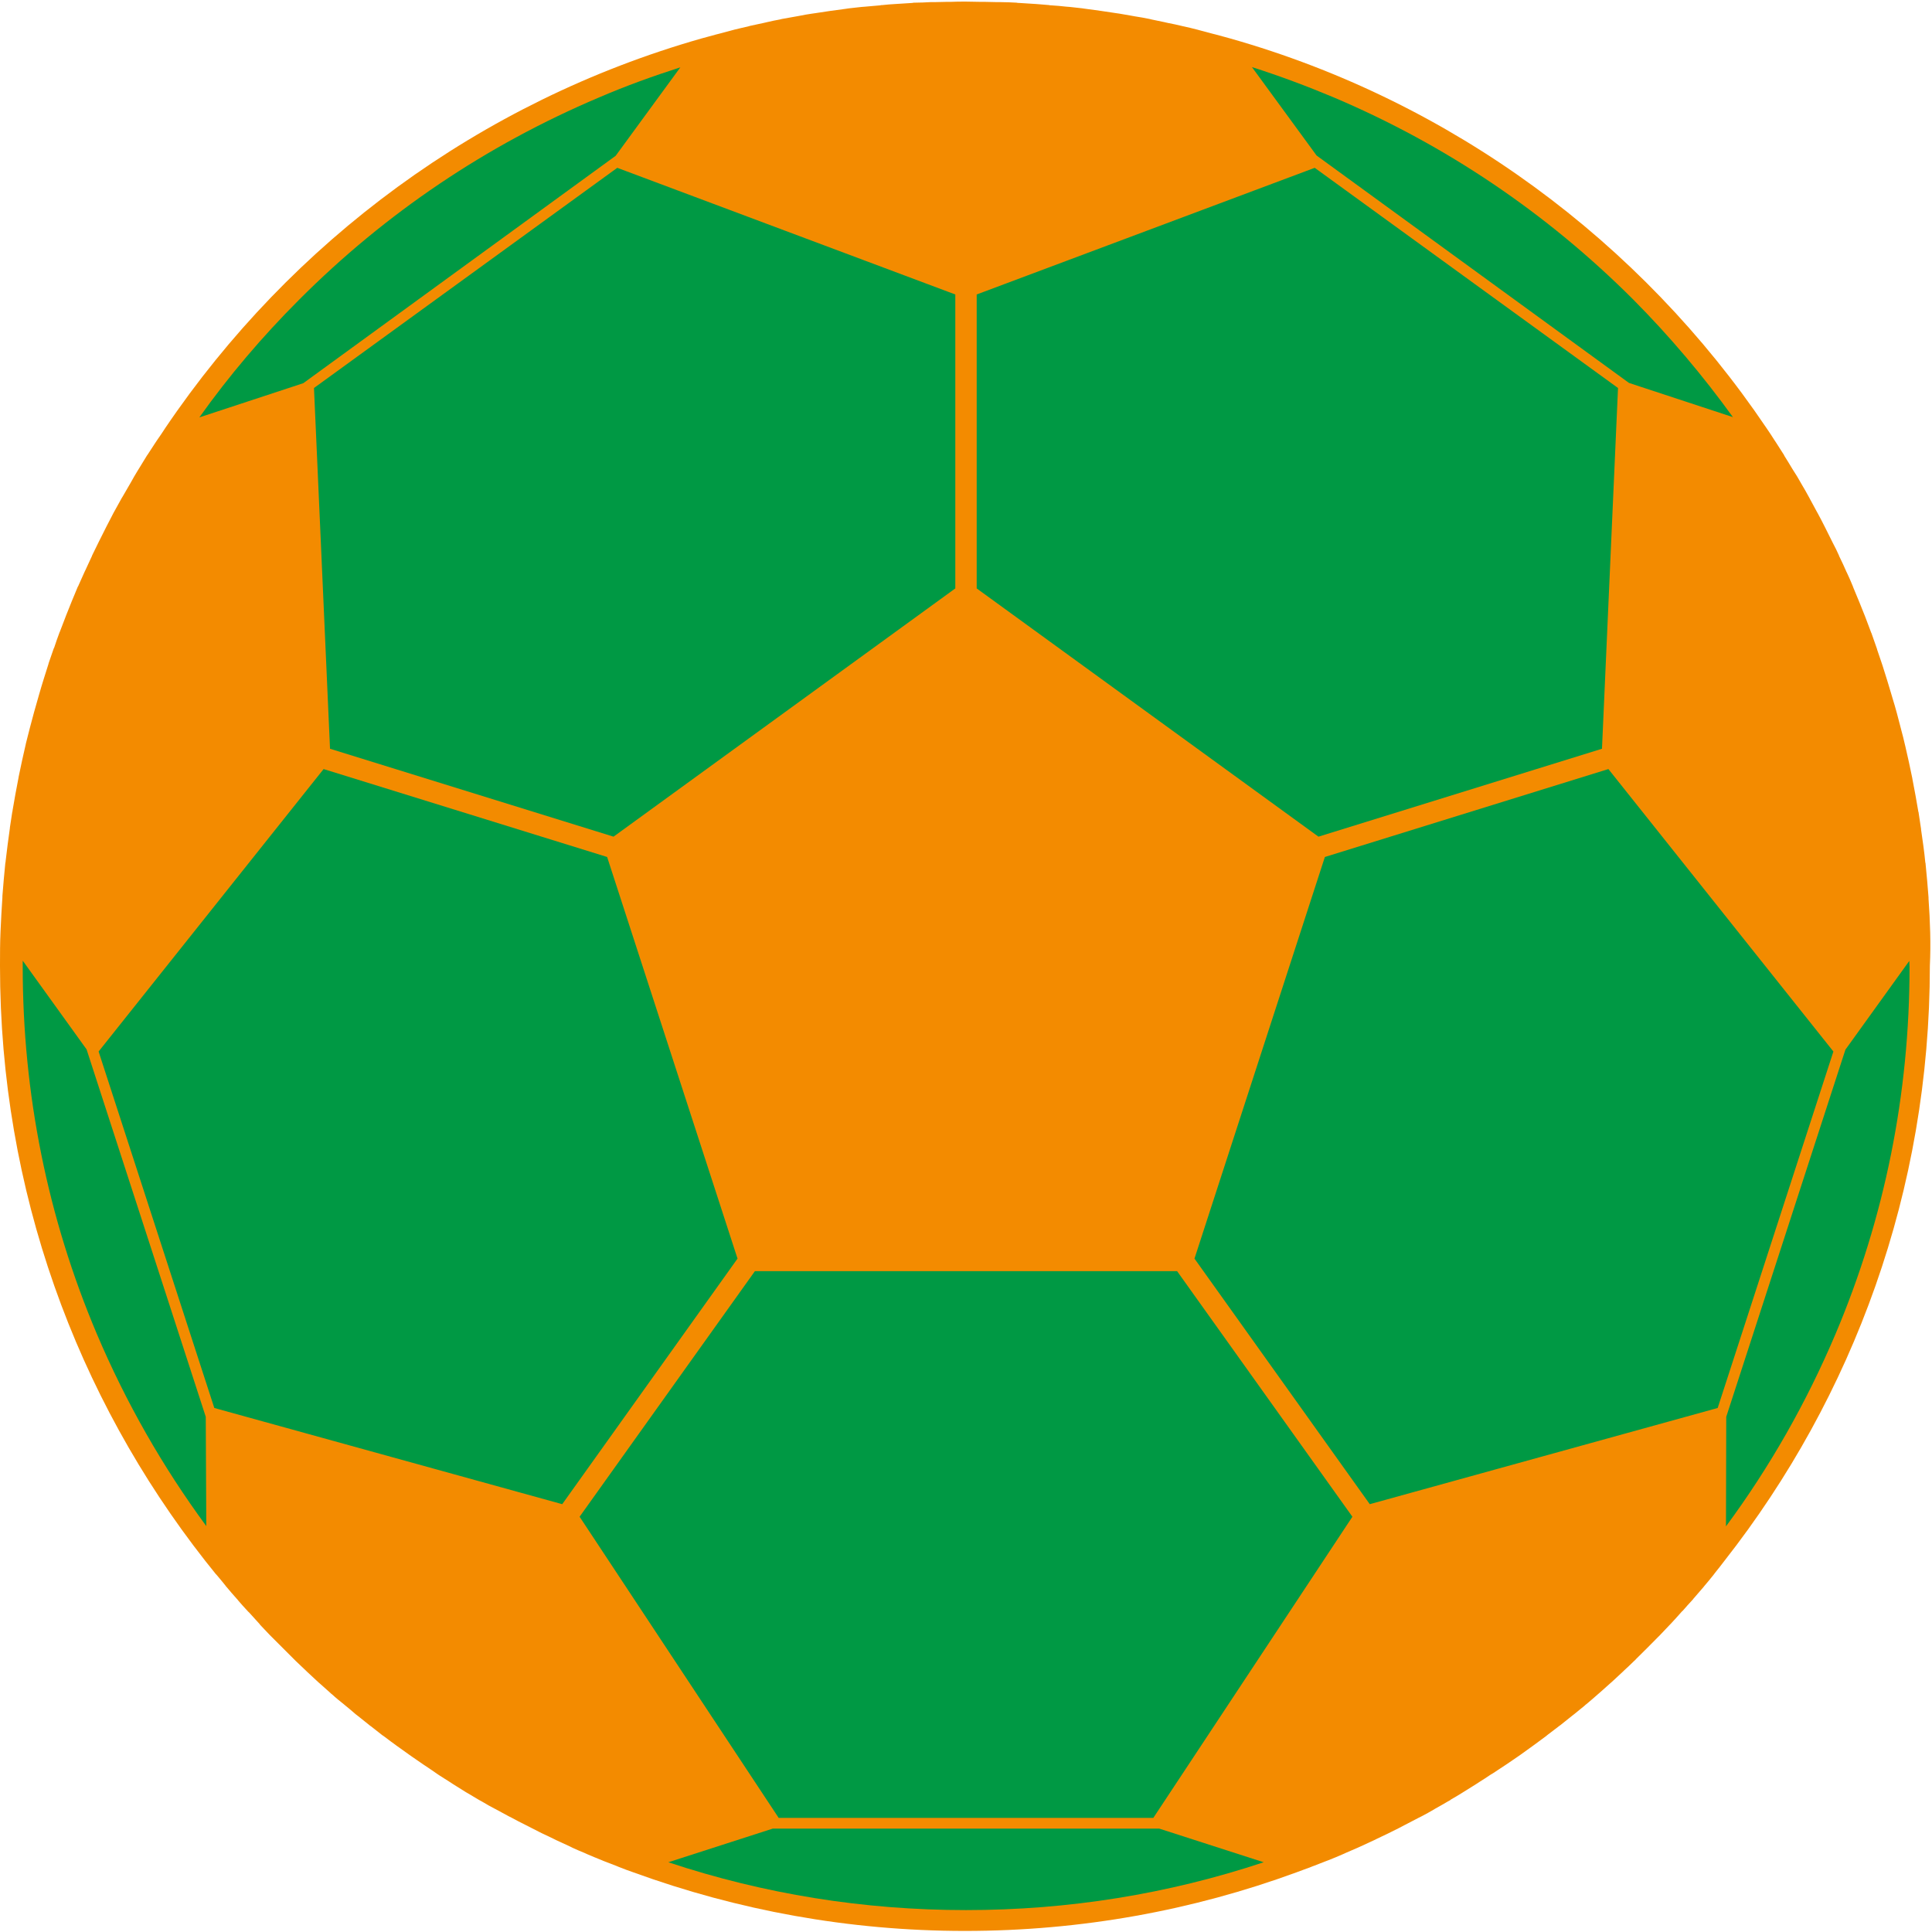 <?xml version="1.0" encoding="UTF-8"?>
<svg width="723px" height="723px" viewBox="0 0 723 723" version="1.1" xmlns="http://www.w3.org/2000/svg" xmlns:xlink="http://www.w3.org/1999/xlink">
    <title>Group</title>
    <defs>
        <path d="M440.5,475.1 L506.1,567 L431.6,679.7 L291.4,679.7 L216.9,567 L282.5,475.1 L440.5,475.1 Z M714.5,359 C714.5,359.7 714.6,360.4 714.6,361.2 C714.6,408.8 705.3,455.1 686.9,498.6 C676,524.3 662.3,548.4 645.9,570.6 L646,529.6 L690.6,392.2 Z M8.5,358.9 L32.4,392.1 L77,529.6 L77.2,570.5 C60.8,548.2 47.1,524.2 36.2,498.5 C17.8,455 8.5,408.8 8.5,361.1 L8.5,358.9 Z M601.9,287.2 L686.1,392.9 L642.8,526.3 L512.6,562.3 L447,470.4 L495.8,320.1 L601.9,287.2 Z M121.1,287.2 L227.2,320.1 L276,470.4 L210.4,562.3 L80.2,526.3 L36.9,392.9 L121.1,287.2 Z M492,62.2 L605.5,144.6 L599.5,279.6 L493.4,312.5 L365.5,219.6 L365.5,109.6 L492,62.2 Z M231,62.2 L357.5,109.6 L357.5,219.6 L229.6,312.5 L123.5,279.6 L117.5,144.6 L231,62.2 Z M254.6,24.6 L230.4,57.7 L113.5,142.8 L74.6,155.6 C85.7,140 98.2,125.3 111.9,111.6 C144.3,79.1 182.1,53.7 224.1,35.9 C234.1,31.6 244.3,27.9 254.6,24.6 Z M468.5,24.5 C478.8,27.8 489,31.6 499,35.8 C541,53.6 578.8,79.1 611.2,111.5 C624.9,125.3 637.3,140 648.5,155.5 L609.6,142.7 L492.7,57.6 L468.5,24.5 Z M289.2,683.7 L250.1,696.3 C285.9,708.2 323.2,714.2 361.5,714.2 C399.8,714.2 437.1,708.2 472.9,696.3 L433.8,683.7 L289.2,683.7 Z" id="path-1"></path>
    </defs>
    <g id="Page-1" stroke="none" stroke-width="1" fill="none" fill-rule="evenodd">
        <g id="Group" transform="translate(-0, 0.6)" fill-rule="nonzero">
            <path d="M721.7,335.7 C721.7,335.5 721.7,335.4 721.7,335.2 C721.4,331 721,326.9 720.6,322.7 C720.6,322.5 720.6,322.4 720.5,322.2 C720.1,318 719.5,313.9 718.9,309.8 C718.9,309.7 718.9,309.7 718.9,309.6 C718.6,307.6 718.3,305.6 718,303.6 C718,303.5 718,303.3 717.9,303.2 C717.2,299.1 716.5,295.1 715.7,291.1 C715.7,290.9 715.6,290.7 715.6,290.5 C714.8,286.5 713.9,282.5 713,278.6 C713,278.5 712.9,278.3 712.9,278.2 C712.5,276.3 712,274.5 711.5,272.6 C711.5,272.5 711.4,272.3 711.4,272.2 C710.4,268.3 709.4,264.4 708.2,260.6 C708.1,260.4 708.1,260.1 708,259.9 C706.9,256.1 705.7,252.3 704.5,248.5 C704.4,248.3 704.4,248.1 704.3,247.9 C703.7,246.1 703.1,244.4 702.5,242.6 C702.5,242.5 702.4,242.3 702.4,242.2 C701.7,240.3 701.1,238.4 700.4,236.5 C700.4,236.4 700.4,236.4 700.3,236.3 C699.6,234.5 699,232.8 698.3,231 C698.2,230.7 698.1,230.5 698,230.2 C696.6,226.6 695.1,223 693.6,219.4 C693.5,219.1 693.4,218.9 693.3,218.6 C692.6,216.9 691.9,215.3 691.1,213.6 C691,213.5 691,213.4 690.9,213.2 C690.1,211.4 689.3,209.6 688.4,207.8 C688.3,207.6 688.2,207.5 688.2,207.3 C687.5,205.7 686.7,204.1 685.9,202.6 C685.8,202.3 685.6,202.1 685.5,201.8 C683.8,198.4 682.1,194.9 680.3,191.6 C680.1,191.3 680,191 679.8,190.7 C678.9,189.1 678.1,187.5 677.2,185.9 C677.2,185.8 677.1,185.7 677.1,185.7 C676.2,184 675.2,182.3 674.2,180.6 C674.1,180.4 673.9,180.1 673.8,179.9 C673,178.4 672.1,177 671.2,175.6 C671,175.3 670.9,175.1 670.7,174.8 C669.7,173.1 668.7,171.5 667.7,169.9 C667.7,169.9 667.7,169.9 667.7,169.8 C666.7,168.2 665.7,166.7 664.7,165.1 C664.5,164.8 664.3,164.5 664.1,164.2 C663.1,162.6 662.1,161.1 661,159.5 C661,159.5 661,159.5 661,159.5 L661,159.5 C614,89.8 543.3,37.3 460.4,13.8 L460.4,13.8 C460.4,13.8 460.4,13.8 460.4,13.8 C458.6,13.3 456.8,12.8 454.9,12.3 C454.5,12.2 454.1,12.1 453.7,12 C452.2,11.6 450.7,11.2 449.2,10.8 C448.8,10.7 448.4,10.6 448.1,10.5 C446.3,10 444.4,9.6 442.6,9.2 C442.5,9.2 442.4,9.1 442.2,9.1 C440.5,8.7 438.8,8.3 437.1,8 C436.7,7.9 436.2,7.8 435.8,7.7 C434.2,7.4 432.6,7 431,6.7 C430.7,6.6 430.5,6.6 430.2,6.5 C428.3,6.1 426.5,5.8 424.6,5.5 C424.2,5.4 423.9,5.4 423.5,5.3 C422,5 420.4,4.8 418.9,4.5 C418.4,4.4 418,4.4 417.5,4.3 C413.8,3.7 410,3.2 406.3,2.7 C405.8,2.6 405.3,2.6 404.9,2.5 C403.4,2.3 401.9,2.2 400.4,2 C400,2 399.5,1.9 399.1,1.9 C397.2,1.7 395.3,1.5 393.4,1.4 C393.1,1.4 392.8,1.4 392.6,1.3 C391,1.2 389.4,1 387.7,0.9 C387.2,0.9 386.6,0.8 386.1,0.8 C384.5,0.7 382.9,0.6 381.4,0.5 C381.1,0.5 380.7,0.5 380.4,0.4 C378.5,0.3 376.6,0.2 374.7,0.2 C374.2,0.2 373.8,0.2 373.3,0.2 C371.8,0.2 370.3,0.1 368.8,0.1 C368.3,0.1 367.7,0.1 367.2,0.1 C365.3,0.1 363.4,0 361.4,0 L361.4,0 C361.4,0 361.4,0 361.4,0 C359.5,0 357.6,0 355.6,0.1 C355.1,0.1 354.5,0.1 354,0.1 C352.5,0.1 351,0.2 349.5,0.2 C349,0.2 348.5,0.2 348.1,0.2 C346.2,0.3 344.3,0.4 342.4,0.4 C342.1,0.4 341.7,0.4 341.4,0.5 C339.8,0.6 338.2,0.7 336.7,0.8 C336.2,0.8 335.6,0.9 335.1,0.9 C333.5,1 331.9,1.1 330.2,1.3 C329.9,1.3 329.6,1.3 329.4,1.4 C327.5,1.6 325.6,1.7 323.7,1.9 C323.3,1.9 322.8,2 322.4,2 C320.9,2.2 319.4,2.3 317.9,2.5 C317.4,2.6 316.9,2.6 316.5,2.7 C312.7,3.2 309,3.7 305.3,4.3 C304.8,4.4 304.4,4.4 303.9,4.5 C302.4,4.7 300.8,5 299.3,5.3 C298.9,5.4 298.6,5.4 298.2,5.5 C296.3,5.8 294.5,6.2 292.6,6.5 C292.3,6.6 292.1,6.6 291.8,6.7 C290.2,7 288.6,7.3 287,7.7 C286.6,7.8 286.1,7.9 285.7,8 C284,8.4 282.3,8.7 280.6,9.1 C280.5,9.1 280.4,9.2 280.3,9.2 C278.4,9.6 276.6,10.1 274.8,10.5 C274.4,10.6 274.1,10.7 273.7,10.8 C272.2,11.2 270.7,11.6 269.2,12 C268.8,12.1 268.4,12.2 268,12.3 C266.2,12.8 264.3,13.3 262.5,13.8 C262.5,13.8 262.5,13.8 262.5,13.8 C179.6,37.4 109,89.8 61.9,159.5 L61.9,159.5 C61.9,159.5 61.9,159.5 61.9,159.5 C60.9,161 59.9,162.6 58.8,164.1 C58.6,164.4 58.4,164.7 58.2,165 C57.2,166.5 56.2,168.1 55.2,169.6 C55.2,169.6 55.2,169.7 55.1,169.7 C54.1,171.3 53.1,173 52.1,174.6 C51.9,174.9 51.8,175.1 51.6,175.4 C50.7,176.8 49.9,178.3 49.1,179.7 C49,179.9 48.8,180.2 48.7,180.4 C47.7,182.1 46.8,183.7 45.8,185.4 C45.7,185.5 45.7,185.6 45.6,185.7 C44.7,187.3 43.9,188.8 43,190.4 C42.8,190.7 42.7,191 42.5,191.3 C40.7,194.7 39,198.1 37.3,201.5 C37.2,201.8 37,202 36.9,202.3 C36.1,203.9 35.4,205.4 34.6,207 C34.5,207.2 34.4,207.4 34.4,207.5 C33.6,209.3 32.7,211.1 31.9,212.9 C31.8,213 31.8,213.2 31.7,213.3 C31,214.9 30.2,216.6 29.5,218.2 C29.4,218.5 29.3,218.7 29.1,219 C27.6,222.6 26.1,226.2 24.7,229.8 C24.6,230.1 24.5,230.3 24.4,230.6 C23.7,232.3 23.1,234.1 22.4,235.8 C22.4,235.9 22.3,235.9 22.3,236 C21.6,237.9 20.9,239.8 20.3,241.7 C20.2,241.8 20.2,242 20.1,242.1 C19.5,243.8 18.9,245.6 18.3,247.3 C18.2,247.5 18.2,247.7 18.1,248 C16.9,251.8 15.7,255.5 14.6,259.4 C14.5,259.6 14.5,259.9 14.4,260.1 C13.3,263.9 12.2,267.8 11.2,271.7 C11.2,271.8 11.1,272 11.1,272.1 C10.6,273.9 10.2,275.8 9.7,277.6 C9.7,277.8 9.6,277.9 9.6,278.1 C8.7,282 7.8,286 7,290 C7,290.2 6.9,290.4 6.9,290.6 C6.1,294.6 5.4,298.6 4.7,302.7 C4.7,302.9 4.7,303 4.6,303.2 C4.3,305.2 4,307.1 3.7,309.1 C3.7,309.2 3.7,309.2 3.7,309.3 C3.1,313.4 2.6,317.5 2.1,321.7 C2.1,321.9 2.1,322.1 2,322.3 C1.6,326.4 1.2,330.6 0.9,334.7 C0.9,334.9 0.9,335 0.9,335.2 C0.6,339.4 0.4,343.7 0.2,347.9 C0.2,347.9 0.2,347.9 0.2,347.9 L0.2,347.9 C0,352.2 0,356.5 0,360.9 C0,444.9 28.7,522.2 76.8,583.5 L76.8,583.5 C76.8,583.5 76.8,583.5 76.8,583.5 C78,585 79.2,586.5 80.4,588 C80.6,588.3 80.8,588.5 81.1,588.8 C82.2,590.1 83.3,591.4 84.4,592.8 C84.5,593 84.7,593.2 84.8,593.3 C86,594.8 87.3,596.2 88.6,597.7 C88.8,597.9 89,598.1 89.1,598.3 C90.2,599.6 91.3,600.8 92.5,602.1 C92.7,602.3 92.9,602.6 93.2,602.8 C94.5,604.2 95.8,605.7 97.1,607.1 C97.2,607.2 97.3,607.3 97.3,607.4 C98.5,608.7 99.8,610 101,611.3 C101.3,611.6 101.5,611.8 101.8,612.1 C104.5,614.8 107.2,617.5 109.9,620.2 C110.2,620.5 110.4,620.7 110.7,621 C112,622.2 113.3,623.5 114.6,624.7 C114.7,624.8 114.8,624.9 114.9,625 C116.3,626.3 117.7,627.6 119.1,628.9 C119.4,629.1 119.6,629.4 119.9,629.6 C121.1,630.7 122.4,631.8 123.6,632.9 C123.8,633.1 124,633.3 124.3,633.5 C125.7,634.8 127.2,636 128.7,637.2 C128.9,637.4 129.1,637.5 129.3,637.7 C130.6,638.8 131.9,639.8 133.1,640.9 C133.4,641.1 133.7,641.4 134,641.6 C135.5,642.8 137,644 138.5,645.2 C138.6,645.3 138.7,645.3 138.8,645.4 C140.2,646.5 141.6,647.6 143,648.7 C143.3,648.9 143.7,649.2 144,649.4 C147,651.7 150.1,653.9 153.2,656.1 C153.5,656.3 153.9,656.6 154.2,656.8 C155.6,657.8 157,658.7 158.4,659.7 C158.6,659.8 158.8,660 159,660.1 C160.6,661.2 162.2,662.2 163.7,663.3 C164,663.5 164.3,663.7 164.6,663.9 C166,664.8 167.3,665.6 168.7,666.5 C169,666.7 169.3,666.9 169.6,667.1 C171.2,668.1 172.8,669.1 174.4,670.1 C174.6,670.2 174.9,670.4 175.1,670.5 C176.5,671.3 177.9,672.2 179.3,673 C179.7,673.2 180,673.4 180.4,673.6 C182,674.6 183.7,675.5 185.4,676.4 C185.5,676.4 185.6,676.5 185.6,676.5 C187.2,677.4 188.8,678.2 190.4,679.1 C190.8,679.3 191.2,679.5 191.6,679.7 C193.2,680.6 194.8,681.4 196.4,682.2 C196.5,682.2 196.5,682.3 196.6,682.3 C198.3,683.2 200,684 201.7,684.9 C202.1,685.1 202.5,685.3 202.9,685.5 C204.4,686.2 205.9,686.9 207.3,687.6 C207.6,687.7 207.8,687.9 208.1,688 C209.8,688.8 211.5,689.6 213.3,690.4 C213.6,690.6 214,690.7 214.3,690.9 C215.8,691.6 217.2,692.2 218.7,692.8 C219.1,693 219.4,693.1 219.8,693.3 C221.5,694 223.3,694.8 225.1,695.5 C225.3,695.6 225.6,695.7 225.8,695.8 C227.3,696.4 228.9,697 230.5,697.6 C230.9,697.8 231.3,697.9 231.7,698.1 C233.5,698.8 235.3,699.5 237.1,700.1 C237.1,700.1 237.1,700.1 237.1,700.1 L237.1,700.1 C275.8,714.2 317.5,722 361.1,722 C404.7,722 446.4,714.3 485.1,700.1 L485.1,700.1 C485.1,700.1 485.1,700.1 485.1,700.1 C486.9,699.4 488.7,698.8 490.5,698.1 C490.9,697.9 491.3,697.8 491.8,697.6 C493.3,697 494.9,696.4 496.4,695.8 C496.7,695.7 496.9,695.6 497.2,695.5 C499,694.8 500.7,694.1 502.5,693.3 C502.9,693.1 503.3,693 503.6,692.8 C505.1,692.2 506.5,691.5 508,690.9 C508.4,690.7 508.7,690.6 509.1,690.4 C510.8,689.6 512.5,688.8 514.3,688 C514.6,687.9 514.9,687.7 515.1,687.6 C516.6,686.9 518,686.2 519.5,685.5 C519.9,685.3 520.3,685.1 520.7,684.9 C522.4,684.1 524.1,683.2 525.8,682.3 C525.9,682.3 526,682.2 526,682.2 C527.6,681.4 529.2,680.5 530.8,679.7 C531.2,679.5 531.6,679.3 532,679.1 C533.6,678.3 535.1,677.4 536.7,676.5 C536.8,676.4 536.9,676.4 537,676.3 C538.7,675.4 540.3,674.4 541.9,673.5 C542.3,673.3 542.7,673.1 543,672.8 C544.4,672 545.8,671.2 547.2,670.3 C547.5,670.1 547.7,670 548,669.8 C549.6,668.8 551.2,667.8 552.8,666.8 C553.1,666.6 553.4,666.4 553.7,666.2 C555,665.4 556.4,664.5 557.7,663.6 C558,663.4 558.4,663.2 558.7,663 C560.3,662 561.8,660.9 563.4,659.9 C563.6,659.8 563.8,659.6 564,659.5 C565.4,658.6 566.7,657.6 568.1,656.7 C568.4,656.5 568.8,656.2 569.1,656 C572.2,653.8 575.2,651.6 578.3,649.3 C578.6,649 579,648.8 579.3,648.5 C580.7,647.4 582.1,646.4 583.5,645.3 C583.6,645.2 583.7,645.1 583.8,645.1 C585.3,643.9 586.8,642.7 588.3,641.5 C588.6,641.3 588.9,641 589.2,640.8 C590.5,639.8 591.7,638.7 593,637.7 C593.2,637.5 593.4,637.3 593.7,637.1 C595.2,635.9 596.6,634.6 598,633.4 C598.2,633.2 598.5,633 598.7,632.8 C599.9,631.7 601.2,630.6 602.4,629.5 C602.7,629.3 602.9,629 603.2,628.8 C604.6,627.5 606,626.2 607.4,624.9 C607.5,624.8 607.6,624.7 607.7,624.6 C609,623.4 610.3,622.2 611.5,621 C611.8,620.7 612.1,620.5 612.3,620.2 C615,617.5 617.7,614.9 620.4,612.1 C620.7,611.8 620.9,611.6 621.2,611.3 C622.4,610 623.7,608.7 624.9,607.4 C625,607.3 625.1,607.2 625.2,607.1 C626.5,605.7 627.8,604.3 629.1,602.8 C629.3,602.6 629.5,602.3 629.8,602.1 C630.9,600.8 632,599.6 633.2,598.3 C633.4,598.1 633.6,597.9 633.7,597.7 C635,596.2 636.2,594.8 637.5,593.3 C637.6,593.1 637.8,593 637.9,592.8 C639,591.5 640.1,590.2 641.2,588.8 C641.4,588.5 641.6,588.3 641.8,588 C643,586.5 644.2,585 645.4,583.4 C645.4,583.4 645.4,583.4 645.4,583.4 L645.4,583.4 C693.5,522.1 722.2,444.8 722.2,360.8 C722.6,352.7 722.3,344.2 721.7,335.7 Z" id="Path" fill="#F38B00"></path>
            <g id="Combined-Shape">
                <use fill="#F38B00" xlink:href="#path-1"></use>
                <use fill="#009944" xlink:href="#path-1"></use>
            </g>
        </g>
    </g>
</svg>